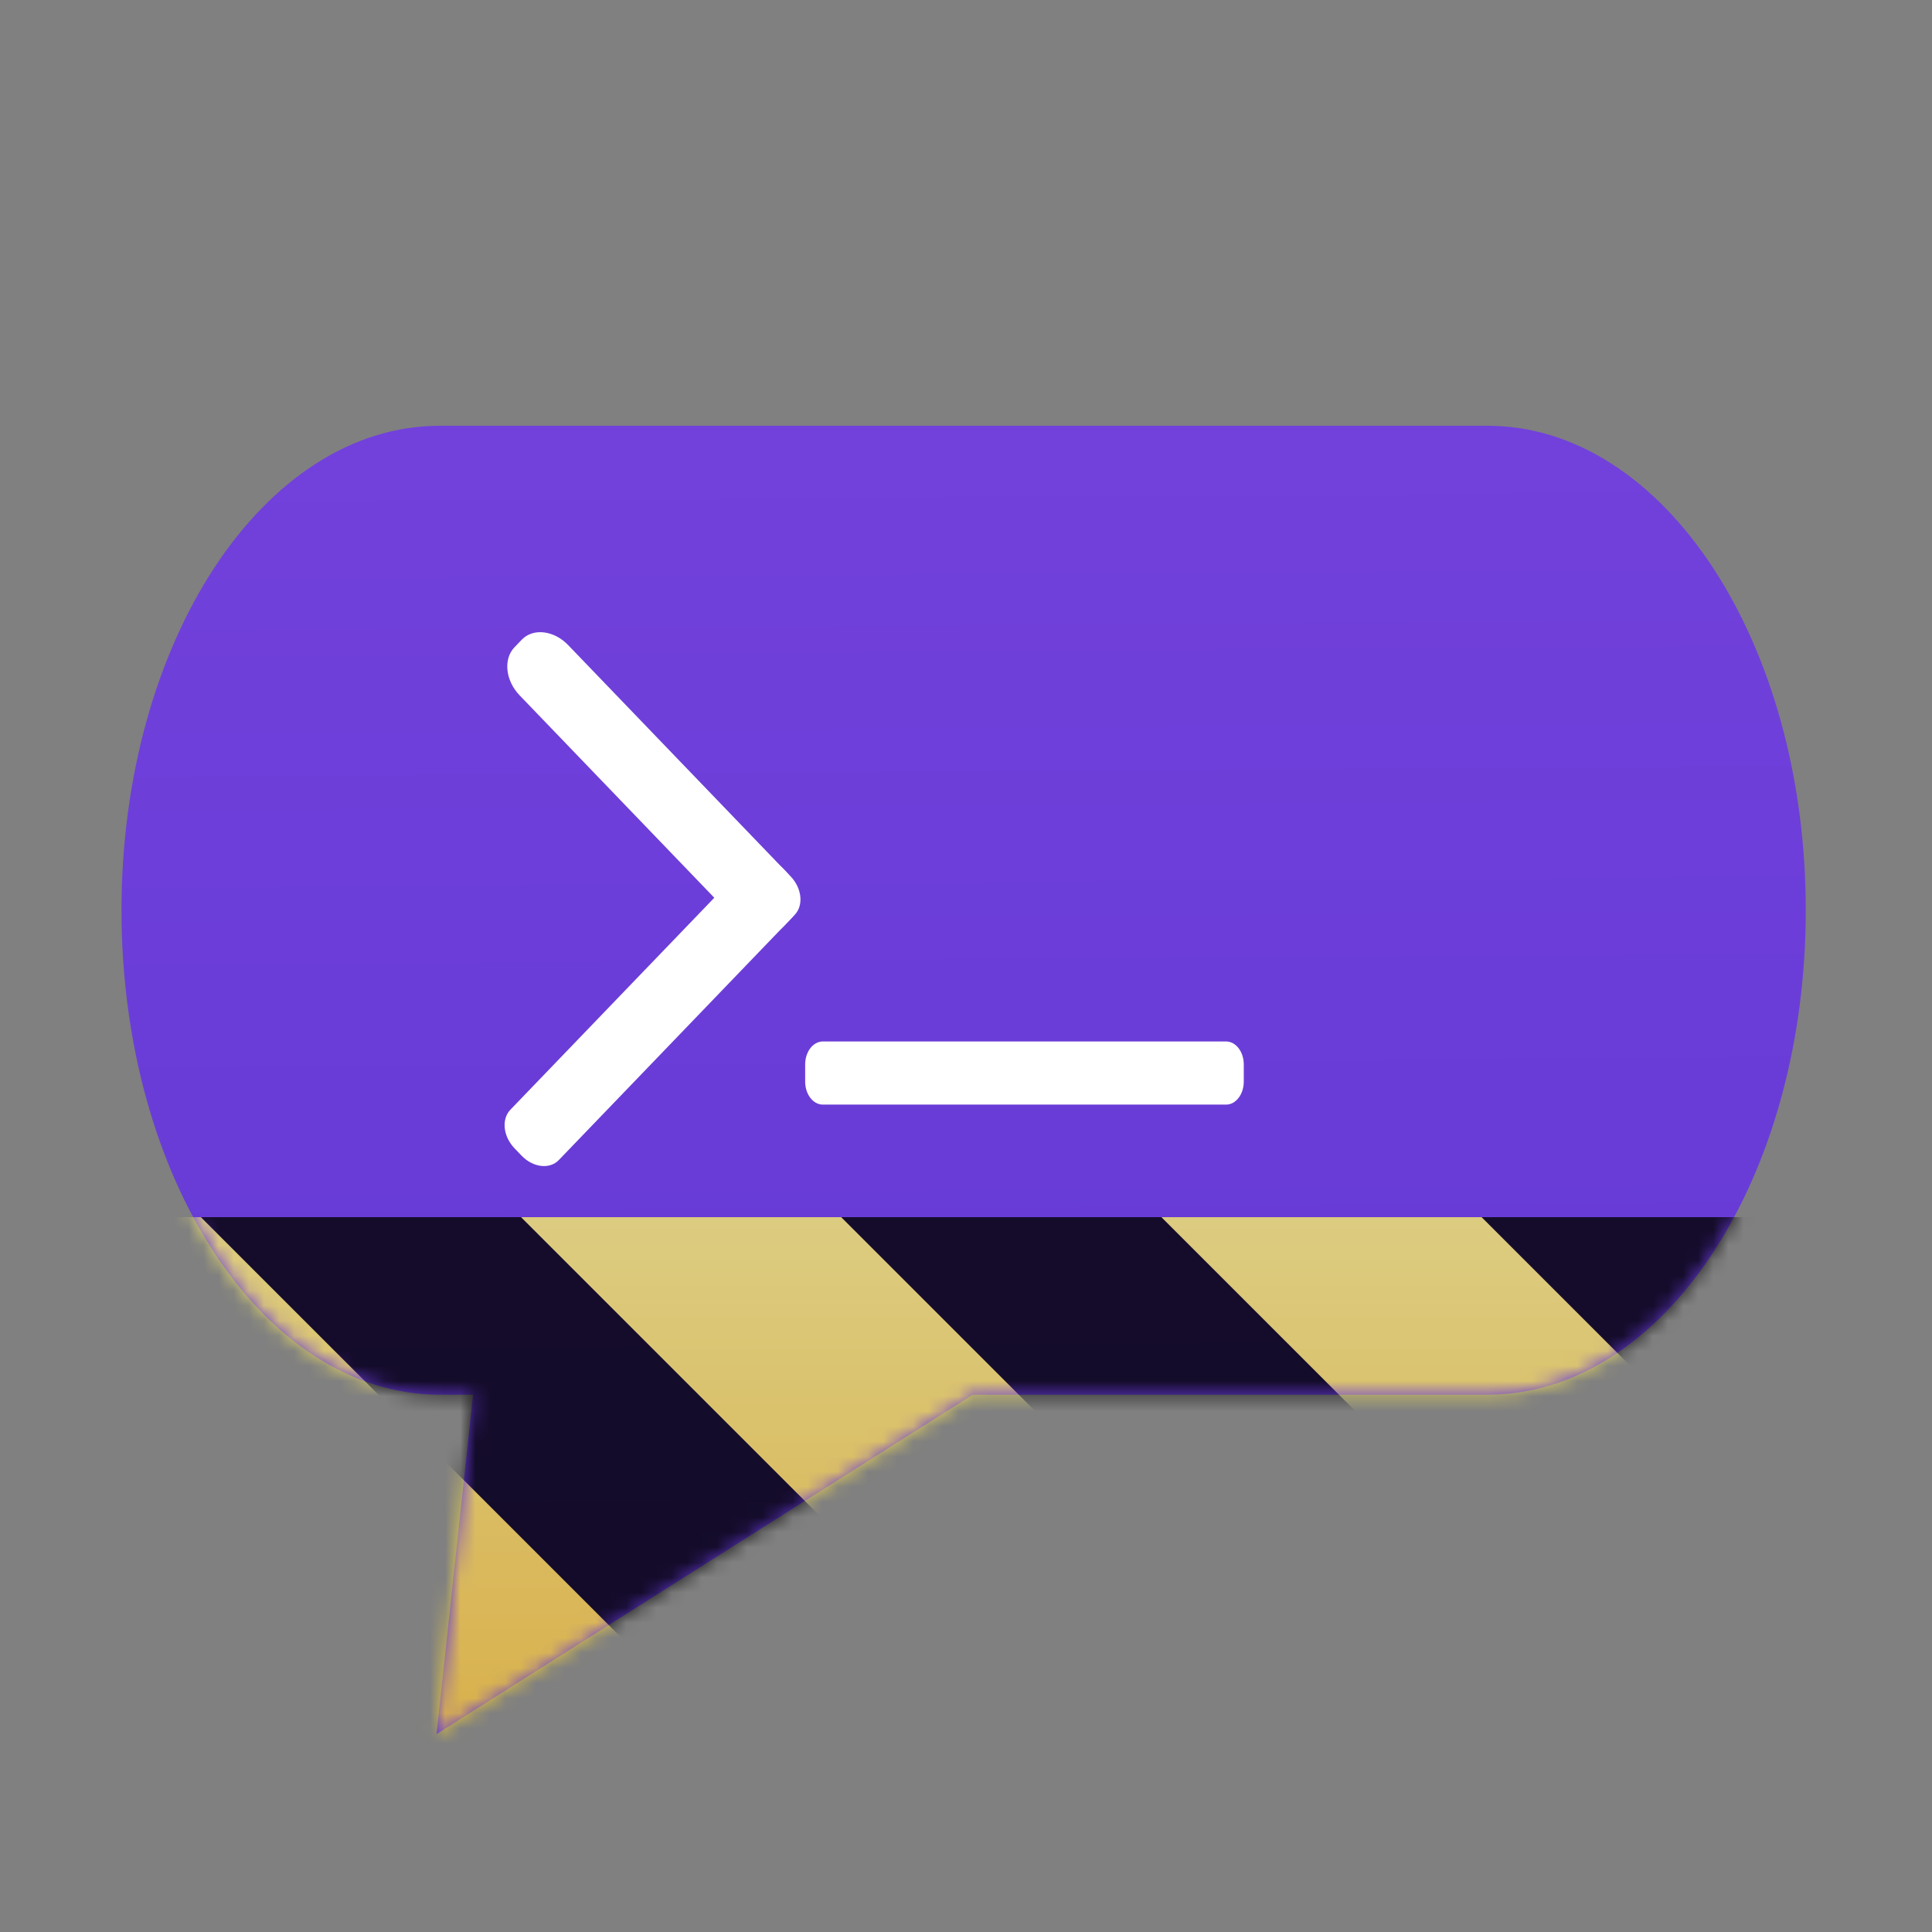 <?xml version="1.0" encoding="UTF-8"?>
<svg height="128px" viewBox="0 0 128 128" width="128px" xmlns="http://www.w3.org/2000/svg" xmlns:xlink="http://www.w3.org/1999/xlink">
    <rect x="0" y="0" width="128" height="128" fill="#808080" stroke="none"/>
    <filter id="a" height="100%" width="100%" x="0%" y="0%">
        <feColorMatrix color-interpolation-filters="sRGB" values="0 0 0 0 1 0 0 0 0 1 0 0 0 0 1 0 0 0 1 0"/>
    </filter>
    <linearGradient id="b" gradientTransform="matrix(1.563 0 0 2.377 1040.556 -851.12)" gradientUnits="userSpaceOnUse" x1="-619.744" x2="-620.55" y1="527.576" y2="345.06">
        <stop offset="0" stop-color="#291ab5"/>
        <stop offset="1" stop-color="#7e47e2"/>
    </linearGradient>
    <clipPath id="c">
        <rect height="128" width="128"/>
    </clipPath>
    <clipPath id="d">
        <rect height="128" width="128"/>
    </clipPath>
    <mask id="e">
        <g filter="url(#a)">
            <g clip-path="url(#d)" filter="url(#a)">
                <g clip-path="url(#c)">
                    <path d="m 29.148 28.207 c -11.688 0 -21.098 14.316 -21.098 32.098 s 9.41 32.098 21.098 32.098 h 2.195 l -2.422 22.484 l 35.52 -22.484 h 34.098 c 11.691 0 21.098 -14.316 21.098 -32.098 s -9.406 -32.098 -21.098 -32.098 z m 0 0" fill="url(#b)"/>
                    <path d="m 37.637 42.734 l 14.402 14.973 c 0.941 0.977 1.094 2.406 0.34 3.188 l -0.48 0.5 c -0.754 0.785 -2.129 0.625 -3.07 -0.352 l -14.402 -14.973 c -0.941 -0.977 -1.094 -2.406 -0.34 -3.188 l 0.48 -0.5 c 0.754 -0.785 2.129 -0.625 3.07 0.352 z m 0 0" fill="#ffffff"/>
                    <path d="m 33.816 73.52 l 15.625 -16.242 c 0.602 -0.629 1.703 -0.5 2.457 0.281 l 0.48 0.5 c 0.754 0.785 0.875 1.926 0.27 2.555 l -15.625 16.242 c -0.602 0.629 -1.703 0.5 -2.457 -0.281 l -0.48 -0.5 c -0.754 -0.785 -0.875 -1.926 -0.27 -2.555 z m 0 0" fill="#ffffff"/>
                    <path d="m 54.516 69 h 26.715 c 0.648 0 1.172 0.684 1.172 1.523 v 1.137 c 0 0.84 -0.523 1.523 -1.172 1.523 h -26.715 c -0.648 0 -1.172 -0.684 -1.172 -1.523 v -1.137 c 0 -0.84 0.523 -1.523 1.172 -1.523 z m 0 0" fill="#ffffff"/>
                </g>
            </g>
        </g>
    </mask>
    <mask id="f">
        <g filter="url(#a)">
            <rect fill-opacity="0.8" height="184.32" width="184.32" x="-28.16" y="-28.16"/>
        </g>
    </mask>
    <linearGradient id="g" gradientTransform="matrix(0 0.37 -0.985 0 295.385 -30.36)" gradientUnits="userSpaceOnUse" x1="300" x2="428" y1="235" y2="235">
        <stop offset="0" stop-color="#f9f06b"/>
        <stop offset="1" stop-color="#f5c211"/>
    </linearGradient>
    <clipPath id="h">
        <rect height="128" width="128"/>
    </clipPath>
    <clipPath id="i">
        <rect height="128" width="128"/>
    </clipPath>
    <path d="m 29.148 28.207 c -11.688 0 -21.098 14.316 -21.098 32.098 s 9.41 32.098 21.098 32.098 h 2.195 l -2.422 22.484 l 35.52 -22.484 h 34.098 c 11.691 0 21.098 -14.316 21.098 -32.098 s -9.406 -32.098 -21.098 -32.098 z m 0 0" fill="url(#b)"/>
    <g fill="#ffffff">
        <path d="m 37.637 42.734 l 14.402 14.973 c 0.941 0.977 1.094 2.406 0.34 3.188 l -0.48 0.5 c -0.754 0.785 -2.129 0.625 -3.07 -0.352 l -14.402 -14.973 c -0.941 -0.977 -1.094 -2.406 -0.34 -3.188 l 0.48 -0.5 c 0.754 -0.785 2.129 -0.625 3.07 0.352 z m 0 0"/>
        <path d="m 33.816 73.52 l 15.625 -16.242 c 0.602 -0.629 1.703 -0.5 2.457 0.281 l 0.48 0.5 c 0.754 0.785 0.875 1.926 0.27 2.555 l -15.625 16.242 c -0.602 0.629 -1.703 0.5 -2.457 -0.281 l -0.48 -0.5 c -0.754 -0.785 -0.875 -1.926 -0.27 -2.555 z m 0 0"/>
        <path d="m 54.516 69 h 26.715 c 0.648 0 1.172 0.684 1.172 1.523 v 1.137 c 0 0.84 -0.523 1.523 -1.172 1.523 h -26.715 c -0.648 0 -1.172 -0.684 -1.172 -1.523 v -1.137 c 0 -0.84 0.523 -1.523 1.172 -1.523 z m 0 0"/>
    </g>
    <g mask="url(#e)">
        <g clip-path="url(#i)">
            <g mask="url(#f)">
                <g clip-path="url(#h)">
                    <path d="m 128 80.641 v 47.359 h -128 v -47.359 z m 0 0" fill="url(#g)"/>
                    <path d="m 13.309 80.641 l 47.355 47.359 h 21.215 l -47.359 -47.359 z m 42.422 0 l 47.363 47.359 h 21.215 l -47.363 -47.359 z m 42.43 0 l 29.84 29.84 v -21.211 l -8.629 -8.629 z m -98.16 7.906 v 21.215 l 18.238 18.238 h 21.215 z m 0 0"/>
                </g>
            </g>
        </g>
    </g>
</svg>
